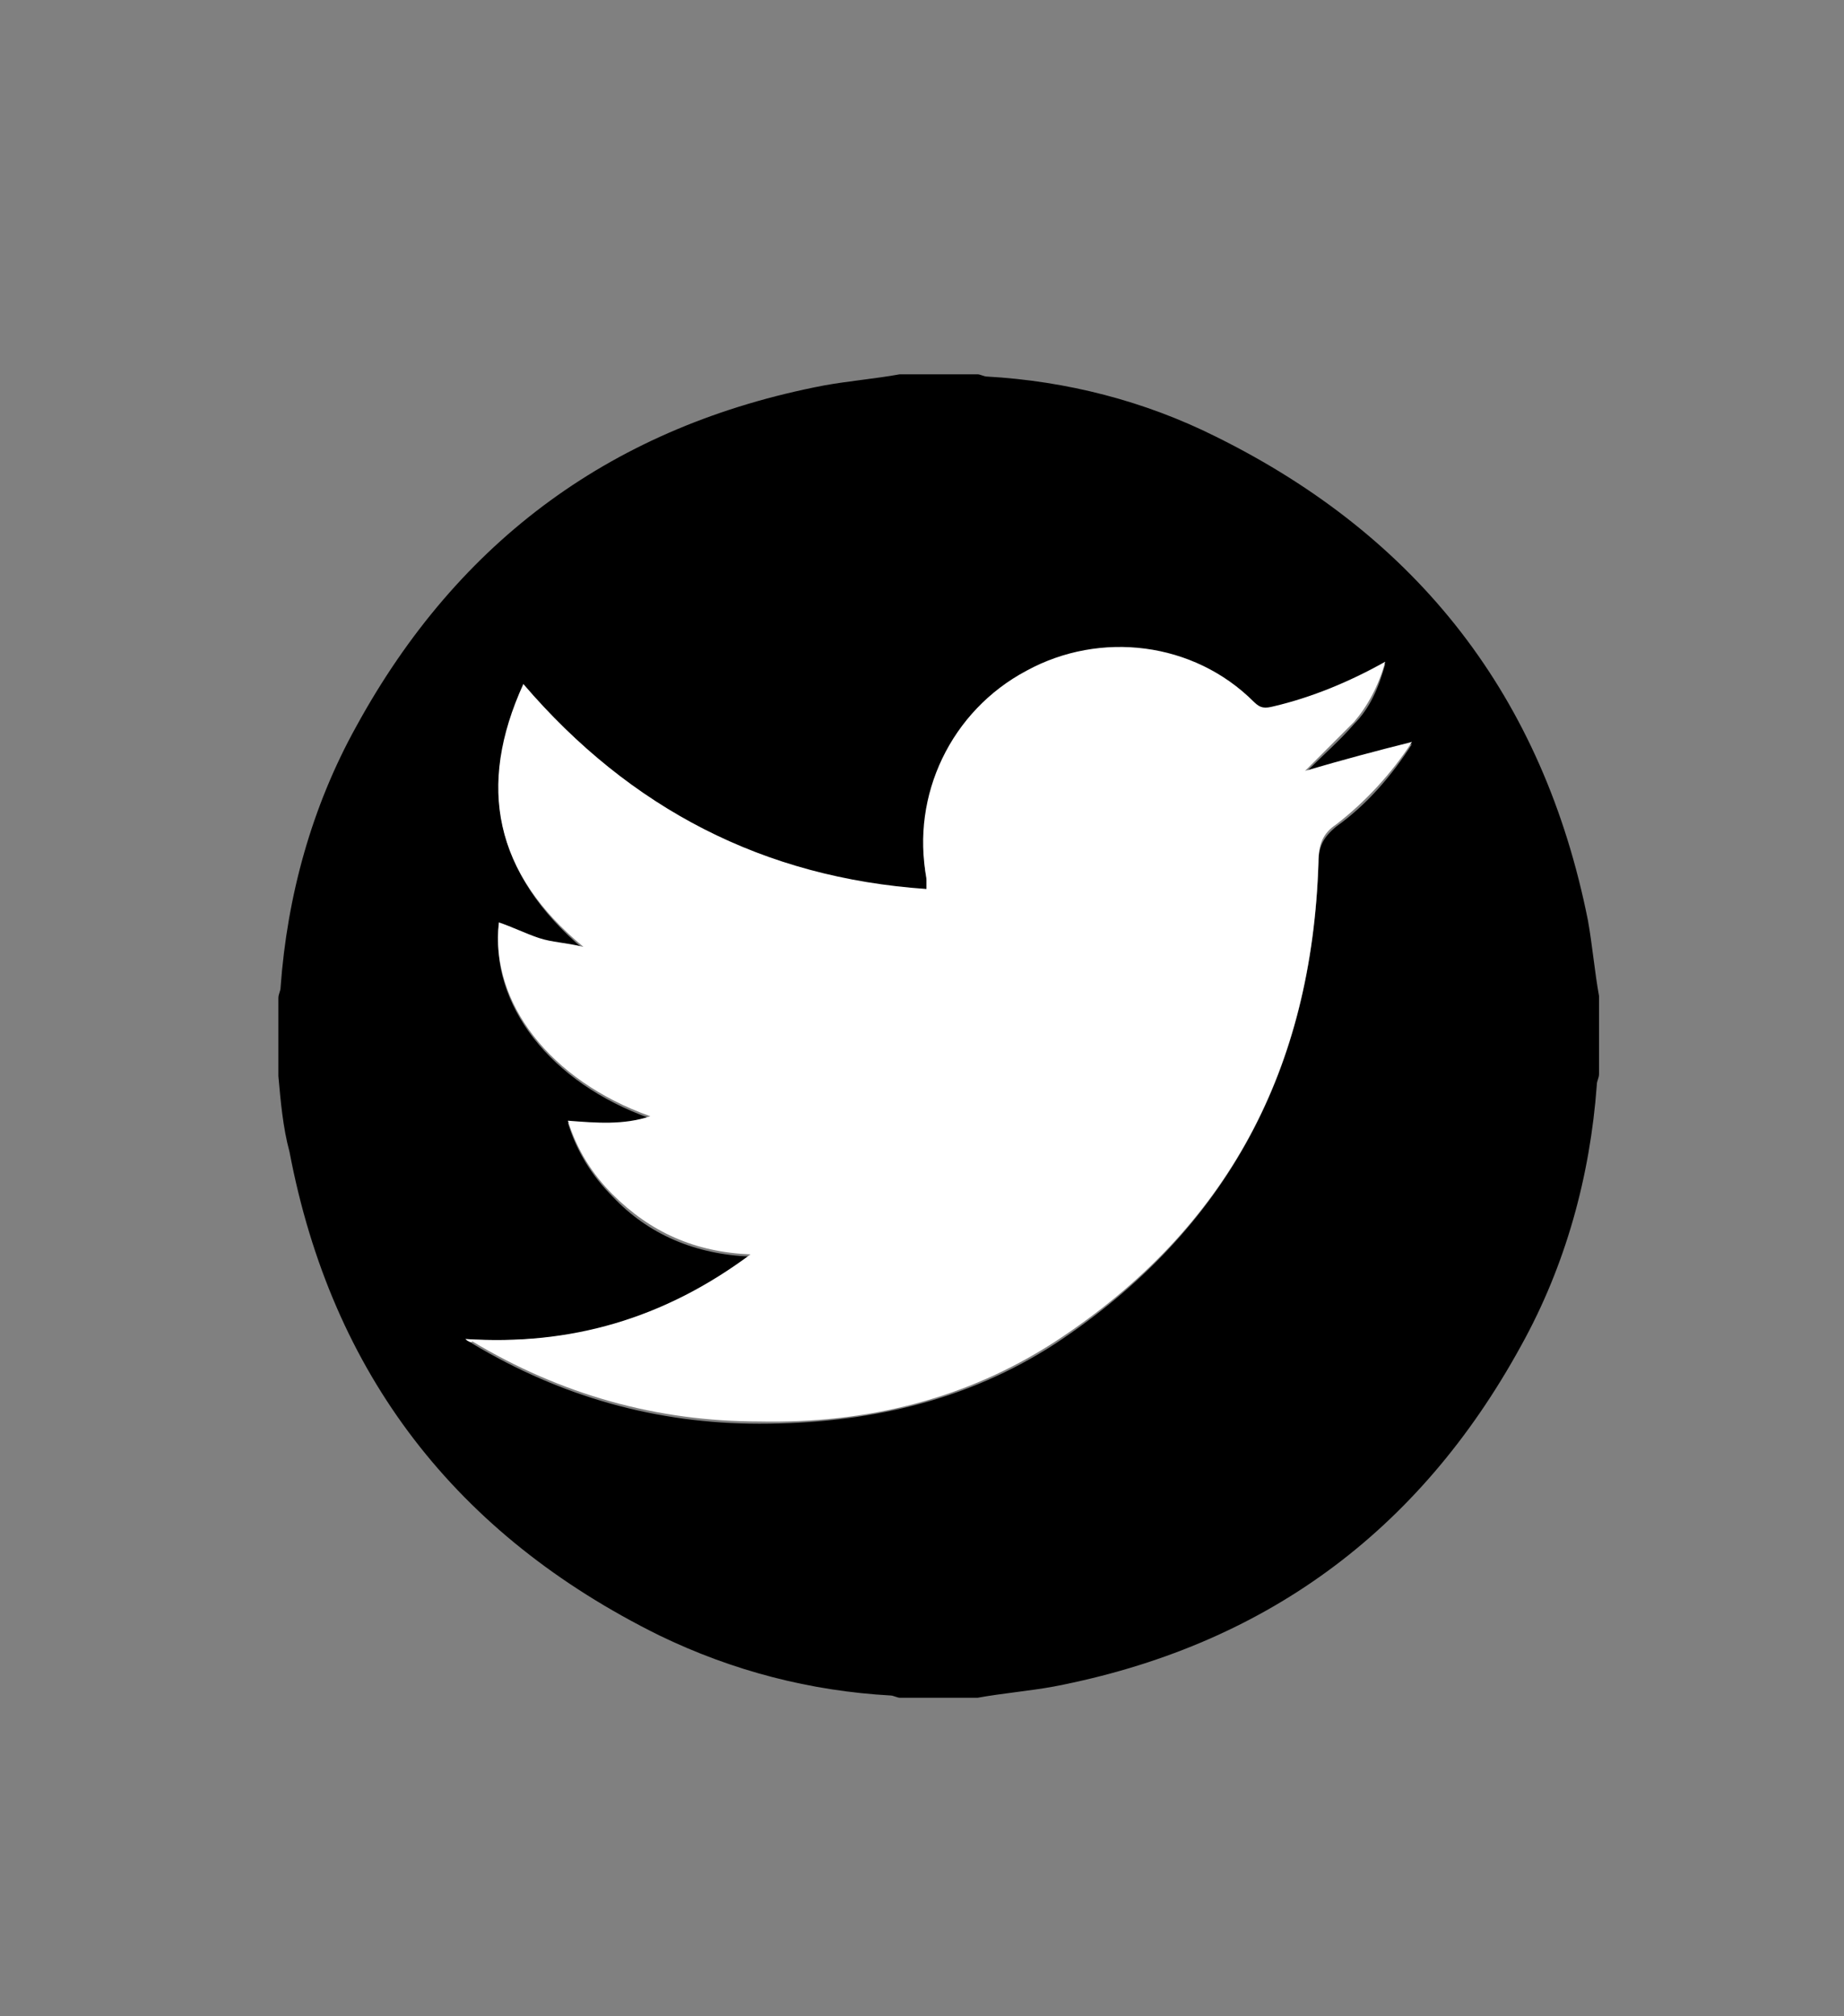<?xml version="1.0" encoding="utf-8"?>
<!-- Generator: Adobe Illustrator 16.0.0, SVG Export Plug-In . SVG Version: 6.00 Build 0)  -->
<!DOCTYPE svg PUBLIC "-//W3C//DTD SVG 1.1//EN" "http://www.w3.org/Graphics/SVG/1.1/DTD/svg11.dtd">
<svg version="1.1" id="Layer_1" xmlns="http://www.w3.org/2000/svg" xmlns:xlink="http://www.w3.org/1999/xlink" x="0px" y="0px"
	 width="82.8px" height="90.5px" viewBox="0 0 82.8 90.5" enable-background="new 0 0 82.8 90.5" xml:space="preserve">
<rect x="0" y="0" width="82.8" height="90.5" fill="#808080" stroke="none"/>
<g>
	<path d="M12.5,48.3c0-1.2,0-2.3,0-3.5c0-0.2,0.1-0.3,0.1-0.5c0.3-4.1,1.4-8.1,3.4-11.7c4.6-8.4,11.6-13.5,21-15.3
		c1.1-0.2,2.3-0.3,3.4-0.5c1.2,0,2.301,0,3.5,0c0.1,0,0.301,0.1,0.4,0.1c3.6,0.2,7.1,1.1,10.3,2.7c9.101,4.5,14.7,11.7,16.7,21.7
		c0.199,1.1,0.3,2.3,0.5,3.4c0,1.2,0,2.3,0,3.5c0,0.2-0.1,0.3-0.1,0.5c-0.301,4.1-1.4,8.1-3.4,11.7c-4.6,8.399-11.6,13.5-21,15.3
		c-1.1,0.2-2.301,0.3-3.4,0.5c-1.199,0-2.3,0-3.5,0c-0.1,0-0.3-0.101-0.4-0.101C36.4,75.9,32.9,75,29.6,73.4
		C20.5,68.9,14.9,61.7,13,51.7C12.7,50.6,12.6,49.4,12.5,48.3z M20.9,60.1c0.1,0.101,0.2,0.101,0.3,0.2c4,2.4,8.3,3.601,12.9,3.601
		c4.8,0,9.3-1,13.3-3.601c7.7-5.1,11.5-12.3,11.801-21.5c0-0.8,0.199-1.2,0.799-1.7c1.4-1,2.5-2.3,3.4-3.7c-1.5,0.4-3.1,0.8-4.8,1.3
		c0.8-0.8,1.601-1.5,2.2-2.2c0.699-0.7,1.1-1.6,1.4-2.7c-1.701,0.9-3.301,1.6-5,2c-0.4,0.1-0.601,0-0.9-0.2
		c-2.7-2.6-6.9-3.2-10.2-1.4c-3.3,1.8-5.1,5.6-4.5,9.3c0,0.1,0,0.3,0,0.5c-7.3-0.5-13.3-3.6-18.1-9.2c-2.1,4.6-1.2,8.5,2.7,11.8
		c-0.8-0.2-1.4-0.2-2-0.4c-0.6-0.2-1.2-0.4-1.8-0.7c-0.4,3.6,2.3,7.1,6.8,8.7c-1.3,0.399-2.5,0.3-3.7,0.2c0.4,1.3,1.1,2.399,2,3.3
		c1.6,1.7,3.7,2.6,6.2,2.7C29.8,59.3,25.6,60.4,20.9,60.1z"/>
	<path fill="#FFFFFF" d="M20.9,60.1c4.7,0.301,8.9-0.899,12.8-3.8c-2.5-0.1-4.5-1-6.2-2.7c-0.9-0.899-1.6-2-2-3.3
		c1.3,0.101,2.5,0.2,3.7-0.2c-4.5-1.6-7.2-5.1-6.8-8.7c0.6,0.2,1.2,0.5,1.8,0.7c0.6,0.2,1.2,0.2,2,0.4c-4-3.3-4.8-7.2-2.7-11.8
		c4.8,5.6,10.8,8.7,18.1,9.2c0-0.2,0-0.3,0-0.5c-0.7-3.7,1.101-7.5,4.5-9.3c3.3-1.8,7.5-1.3,10.2,1.4c0.3,0.3,0.5,0.3,0.9,0.2
		c1.699-0.4,3.399-1.1,5-2c-0.301,1.1-0.801,2-1.4,2.7c-0.7,0.7-1.4,1.4-2.2,2.2c1.7-0.5,3.2-0.9,4.8-1.3C62.5,34.7,61.3,36,60,37
		c-0.6,0.4-0.799,0.9-0.799,1.7c-0.301,9.2-4,16.399-11.801,21.5c-4,2.6-8.5,3.7-13.3,3.6c-4.6,0-8.9-1.2-12.9-3.6
		C21.2,60.3,21,60.2,20.9,60.1z"/>
</g>
</svg>
